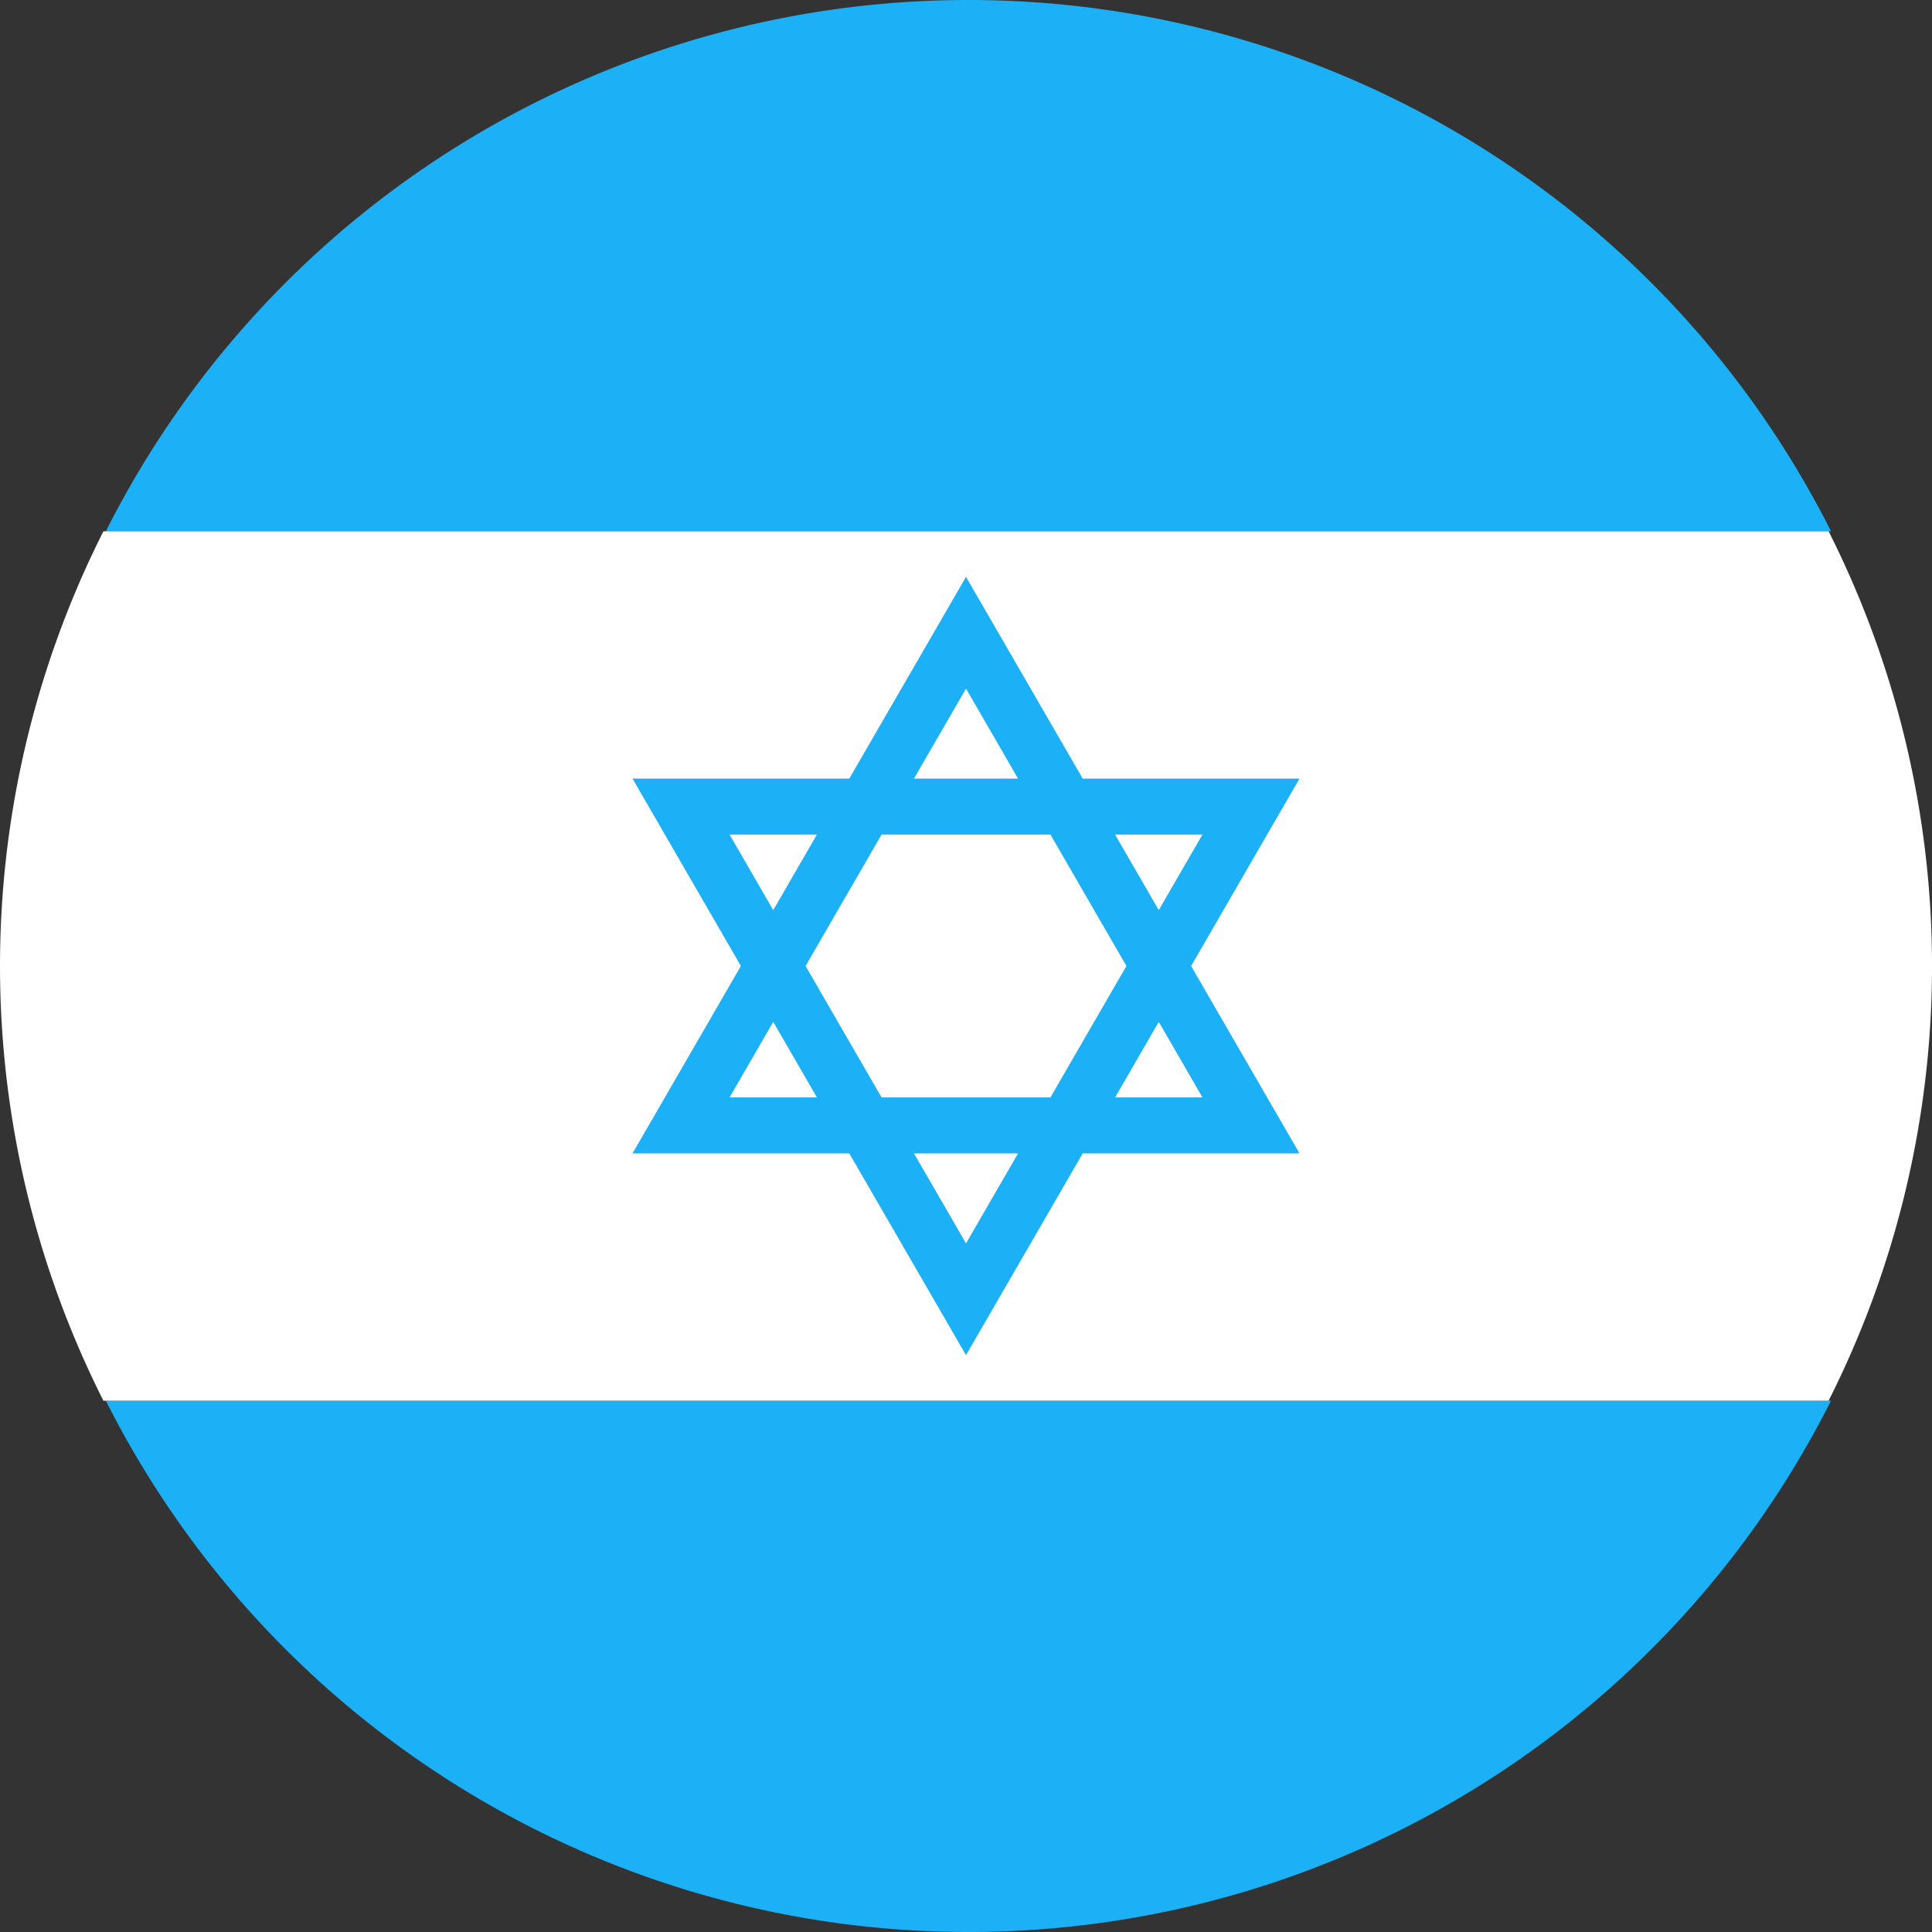 <svg id="Layer_1" data-name="Layer 1" xmlns="http://www.w3.org/2000/svg" viewBox="0 0 80 80"><rect x="0" y="0" width="80" height="80" fill="#333333" stroke="none"/><defs><style>.cls-1{fill:#1cb0f6;}.cls-2{fill:#fff;}</style></defs><title>flag-circle-he</title><path class="cls-1" d="M940,383a39.99,39.99,0,0,0,35.718-22H904.282A39.99,39.99,0,0,0,940,383Z" transform="translate(-899.9 -303)"/><path class="cls-1" d="M940,303a39.99,39.99,0,0,0-35.718,22h71.437A39.99,39.99,0,0,0,940,303Z" transform="translate(-899.9 -303)"/><path class="cls-2" d="M904.182,325a39.977,39.977,0,0,0,0,36h71.437a39.977,39.977,0,0,0,0-36H904.182Z" transform="translate(-899.9 -303)"/><path class="cls-1" d="M949.221,343l4.488-7.759h-8.976l-4.833-8.354-4.833,8.354h-8.976l4.488,7.759-4.488,7.759h8.976l4.833,8.355,4.833-8.355h8.976Zm0.47-5.442-1.809,3.128-1.809-3.128h3.618Zm-3.148,5.442-3.147,5.442h-6.992l-3.147-5.442,3.147-5.442h6.992Zm-6.643-11.486,2.156,3.728H937.744Zm-9.791,6.044h3.618l-1.809,3.128Zm0,10.884,1.809-3.128,1.809,3.128h-3.618Zm9.791,6.044-2.156-3.728h4.312ZM947.882,345.314l1.809,3.128h-3.618Z" transform="translate(-899.9 -303)"/></svg>